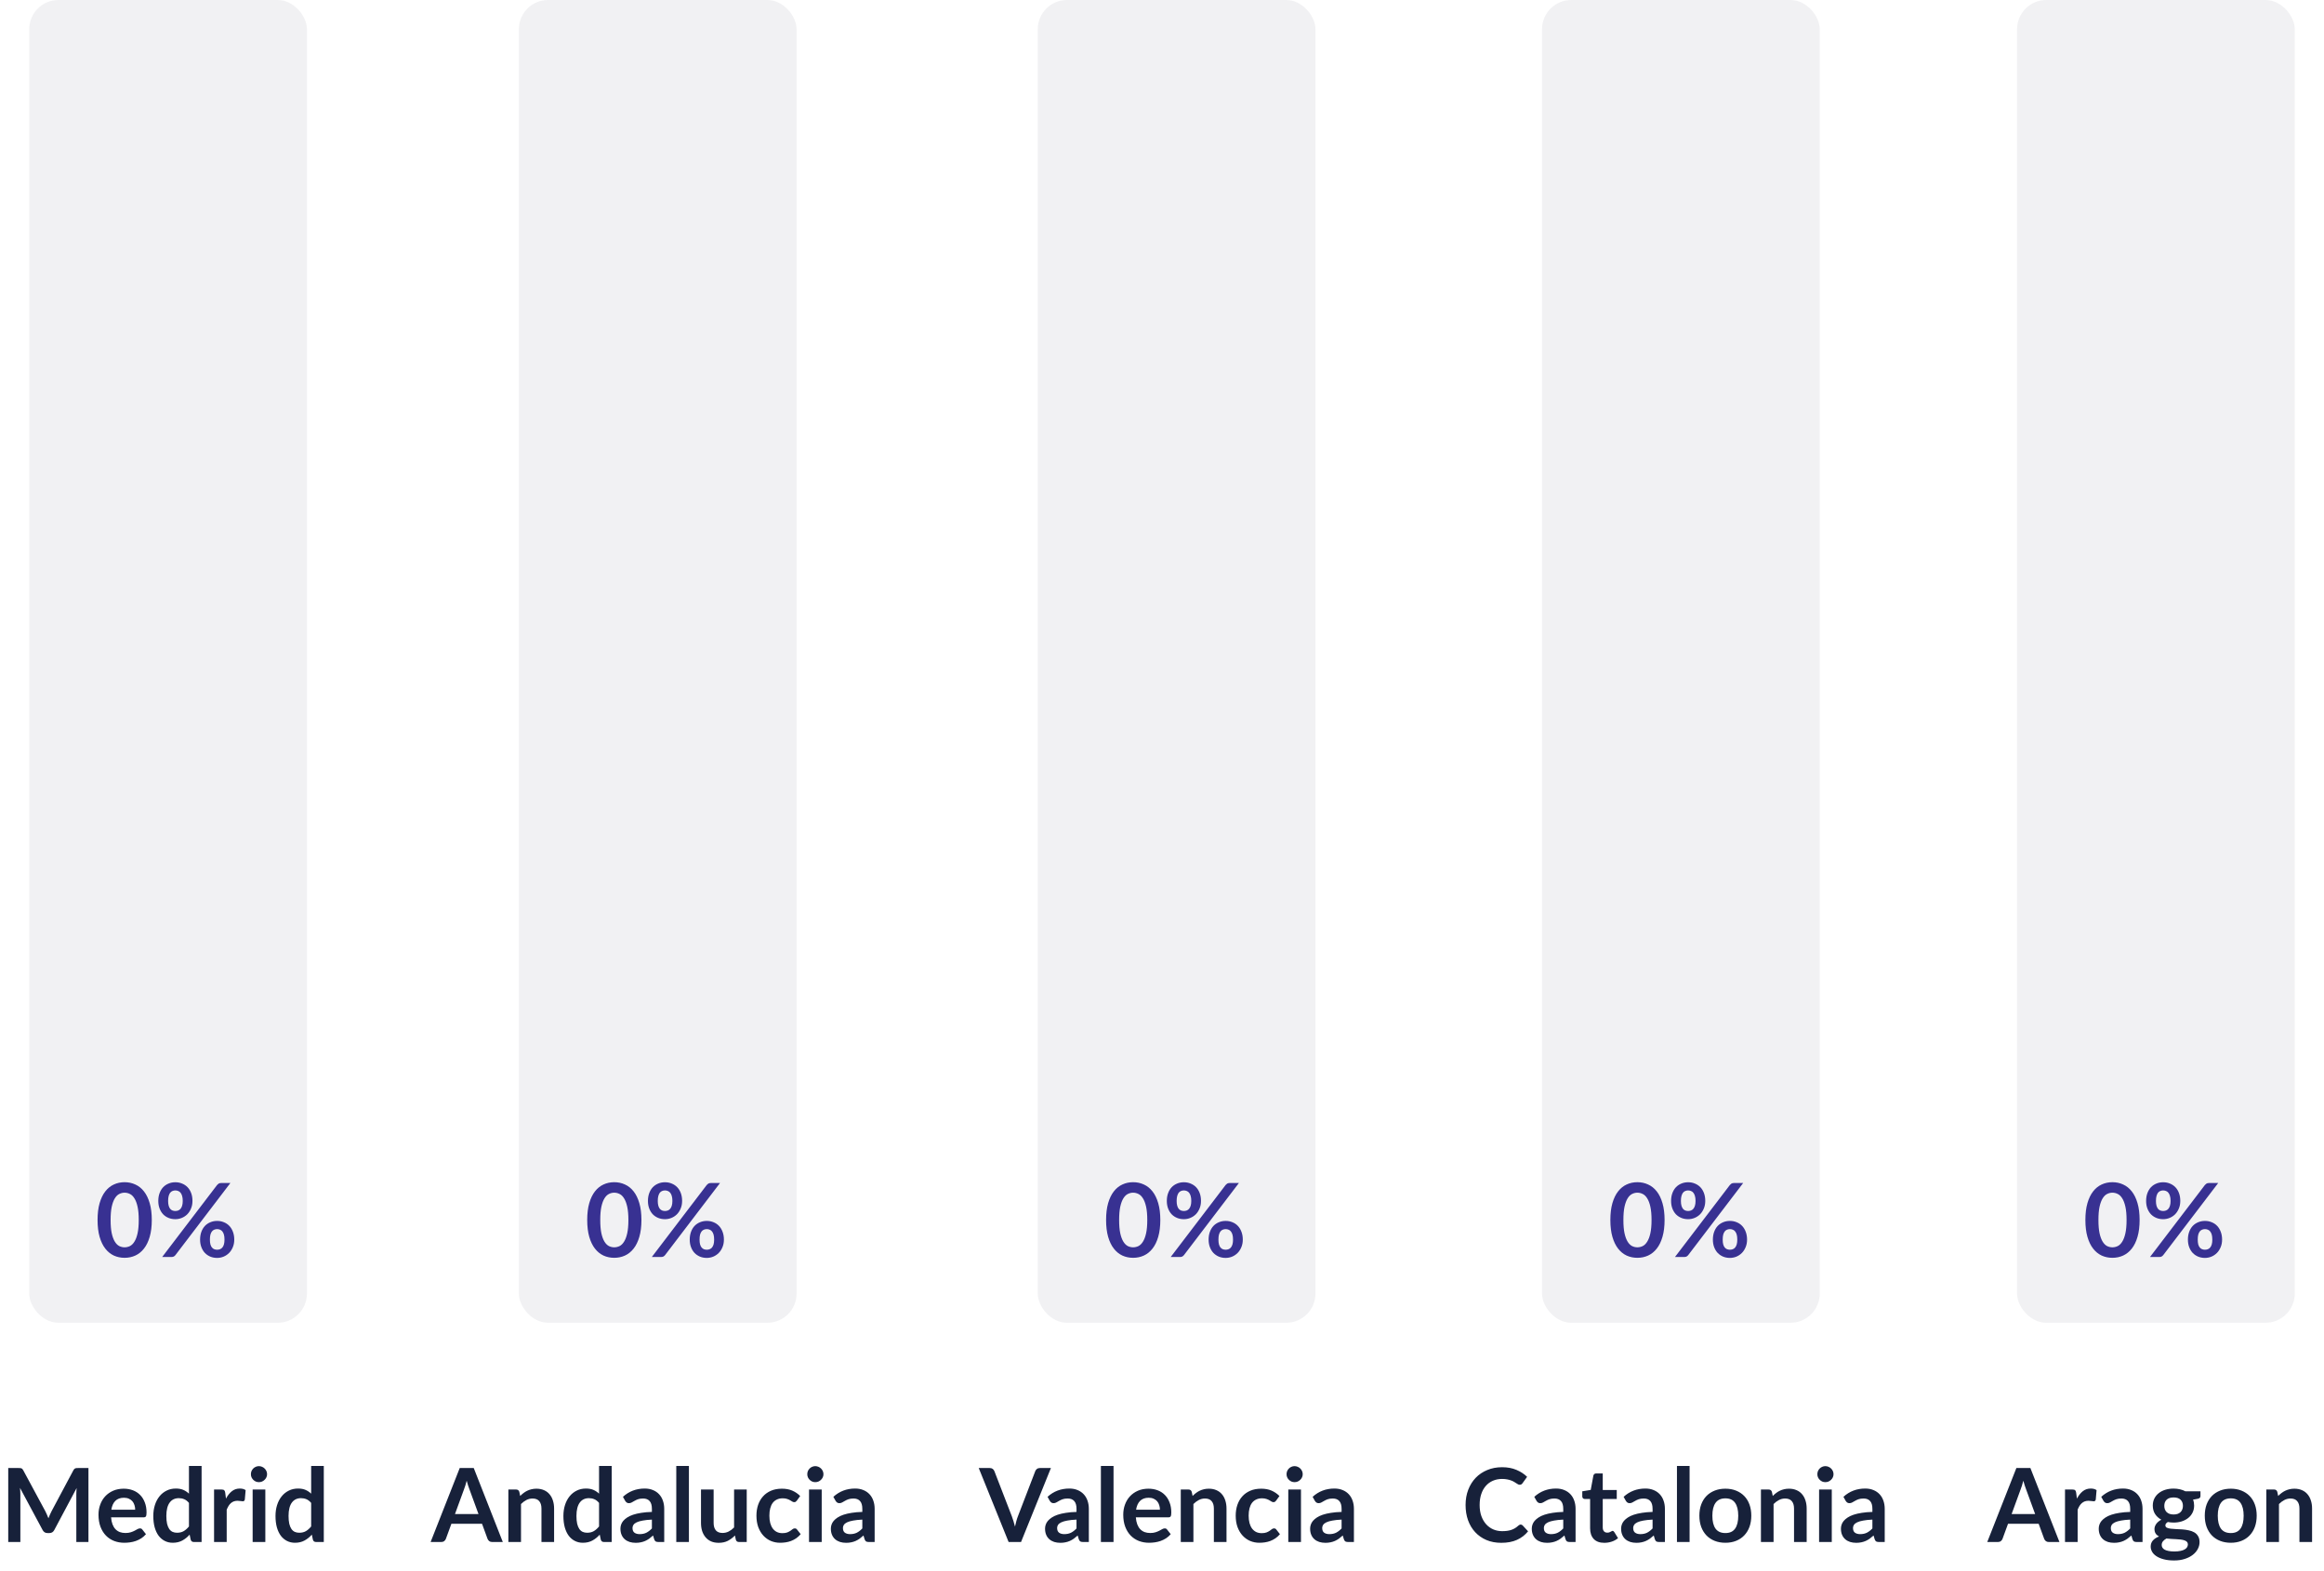 <svg width="318" height="215" viewBox="0 0 318 215" fill="none" xmlns="http://www.w3.org/2000/svg">
<rect x="4" width="38" height="181" rx="4" fill="#17213A" fill-opacity="0.06"/>
<path d="M20.77 166.939C20.77 167.821 20.674 168.589 20.483 169.242C20.296 169.891 20.035 170.427 19.699 170.852C19.368 171.277 18.973 171.594 18.516 171.804C18.063 172.009 17.573 172.112 17.046 172.112C16.519 172.112 16.029 172.009 15.576 171.804C15.128 171.594 14.738 171.277 14.407 170.852C14.076 170.427 13.817 169.891 13.63 169.242C13.443 168.589 13.35 167.821 13.35 166.939C13.35 166.052 13.443 165.285 13.63 164.636C13.817 163.987 14.076 163.451 14.407 163.026C14.738 162.601 15.128 162.286 15.576 162.081C16.029 161.871 16.519 161.766 17.046 161.766C17.573 161.766 18.063 161.871 18.516 162.081C18.973 162.286 19.368 162.601 19.699 163.026C20.035 163.451 20.296 163.987 20.483 164.636C20.674 165.285 20.77 166.052 20.77 166.939ZM18.985 166.939C18.985 166.206 18.931 165.6 18.824 165.119C18.717 164.638 18.572 164.256 18.39 163.971C18.213 163.686 18.007 163.488 17.774 163.376C17.541 163.259 17.298 163.201 17.046 163.201C16.799 163.201 16.558 163.259 16.325 163.376C16.096 163.488 15.893 163.686 15.716 163.971C15.539 164.256 15.396 164.638 15.289 165.119C15.186 165.6 15.135 166.206 15.135 166.939C15.135 167.672 15.186 168.278 15.289 168.759C15.396 169.24 15.539 169.622 15.716 169.907C15.893 170.192 16.096 170.392 16.325 170.509C16.558 170.621 16.799 170.677 17.046 170.677C17.298 170.677 17.541 170.621 17.774 170.509C18.007 170.392 18.213 170.192 18.39 169.907C18.572 169.622 18.717 169.24 18.824 168.759C18.931 168.278 18.985 167.672 18.985 166.939ZM26.336 164.328C26.336 164.711 26.271 165.056 26.14 165.364C26.014 165.672 25.844 165.936 25.629 166.155C25.414 166.37 25.165 166.535 24.88 166.652C24.595 166.769 24.299 166.827 23.991 166.827C23.655 166.827 23.345 166.769 23.06 166.652C22.775 166.535 22.528 166.37 22.318 166.155C22.113 165.936 21.952 165.672 21.835 165.364C21.718 165.056 21.66 164.711 21.66 164.328C21.66 163.936 21.718 163.581 21.835 163.264C21.952 162.947 22.113 162.678 22.318 162.459C22.528 162.24 22.775 162.072 23.06 161.955C23.345 161.834 23.655 161.773 23.991 161.773C24.327 161.773 24.637 161.834 24.922 161.955C25.211 162.072 25.461 162.24 25.671 162.459C25.881 162.678 26.044 162.947 26.161 163.264C26.278 163.581 26.336 163.936 26.336 164.328ZM25.006 164.328C25.006 164.057 24.978 163.831 24.922 163.649C24.871 163.467 24.798 163.32 24.705 163.208C24.616 163.096 24.509 163.017 24.383 162.97C24.262 162.919 24.131 162.893 23.991 162.893C23.851 162.893 23.72 162.919 23.599 162.97C23.478 163.017 23.373 163.096 23.284 163.208C23.2 163.32 23.132 163.467 23.081 163.649C23.03 163.831 23.004 164.057 23.004 164.328C23.004 164.589 23.03 164.809 23.081 164.986C23.132 165.159 23.2 165.299 23.284 165.406C23.373 165.513 23.478 165.59 23.599 165.637C23.72 165.684 23.851 165.707 23.991 165.707C24.131 165.707 24.262 165.684 24.383 165.637C24.509 165.59 24.616 165.513 24.705 165.406C24.798 165.299 24.871 165.159 24.922 164.986C24.978 164.809 25.006 164.589 25.006 164.328ZM29.703 162.151C29.764 162.081 29.834 162.018 29.913 161.962C29.997 161.906 30.114 161.878 30.263 161.878H31.523L24.005 171.741C23.944 171.816 23.872 171.879 23.788 171.93C23.704 171.977 23.601 172 23.48 172H22.192L29.703 162.151ZM32.055 169.62C32.055 170.003 31.99 170.348 31.859 170.656C31.733 170.964 31.563 171.228 31.348 171.447C31.133 171.662 30.884 171.83 30.599 171.951C30.314 172.068 30.018 172.126 29.71 172.126C29.374 172.126 29.064 172.068 28.779 171.951C28.494 171.83 28.247 171.662 28.037 171.447C27.832 171.228 27.671 170.964 27.554 170.656C27.437 170.348 27.379 170.003 27.379 169.62C27.379 169.228 27.437 168.873 27.554 168.556C27.671 168.239 27.832 167.97 28.037 167.751C28.247 167.532 28.494 167.364 28.779 167.247C29.064 167.126 29.374 167.065 29.71 167.065C30.046 167.065 30.356 167.126 30.641 167.247C30.93 167.364 31.178 167.532 31.383 167.751C31.593 167.97 31.756 168.239 31.873 168.556C31.994 168.873 32.055 169.228 32.055 169.62ZM30.718 169.62C30.718 169.349 30.692 169.123 30.641 168.941C30.59 168.759 30.517 168.612 30.424 168.5C30.335 168.388 30.228 168.309 30.102 168.262C29.981 168.211 29.85 168.185 29.71 168.185C29.57 168.185 29.439 168.211 29.318 168.262C29.197 168.309 29.092 168.388 29.003 168.5C28.914 168.612 28.844 168.759 28.793 168.941C28.746 169.123 28.723 169.349 28.723 169.62C28.723 169.881 28.746 170.101 28.793 170.278C28.844 170.455 28.914 170.598 29.003 170.705C29.092 170.812 29.197 170.889 29.318 170.936C29.439 170.983 29.57 171.006 29.71 171.006C29.85 171.006 29.981 170.983 30.102 170.936C30.228 170.889 30.335 170.812 30.424 170.705C30.517 170.598 30.59 170.455 30.641 170.278C30.692 170.101 30.718 169.881 30.718 169.62Z" fill="#383192"/>
<rect x="71" width="38" height="181" rx="4" fill="#17213A" fill-opacity="0.06"/>
<path d="M87.77 166.939C87.77 167.821 87.674 168.589 87.483 169.242C87.296 169.891 87.035 170.427 86.699 170.852C86.368 171.277 85.973 171.594 85.516 171.804C85.063 172.009 84.573 172.112 84.046 172.112C83.519 172.112 83.029 172.009 82.576 171.804C82.128 171.594 81.738 171.277 81.407 170.852C81.076 170.427 80.817 169.891 80.63 169.242C80.443 168.589 80.35 167.821 80.35 166.939C80.35 166.052 80.443 165.285 80.63 164.636C80.817 163.987 81.076 163.451 81.407 163.026C81.738 162.601 82.128 162.286 82.576 162.081C83.029 161.871 83.519 161.766 84.046 161.766C84.573 161.766 85.063 161.871 85.516 162.081C85.973 162.286 86.368 162.601 86.699 163.026C87.035 163.451 87.296 163.987 87.483 164.636C87.674 165.285 87.77 166.052 87.77 166.939ZM85.985 166.939C85.985 166.206 85.931 165.6 85.824 165.119C85.717 164.638 85.572 164.256 85.39 163.971C85.213 163.686 85.007 163.488 84.774 163.376C84.541 163.259 84.298 163.201 84.046 163.201C83.799 163.201 83.558 163.259 83.325 163.376C83.096 163.488 82.893 163.686 82.716 163.971C82.539 164.256 82.396 164.638 82.289 165.119C82.186 165.6 82.135 166.206 82.135 166.939C82.135 167.672 82.186 168.278 82.289 168.759C82.396 169.24 82.539 169.622 82.716 169.907C82.893 170.192 83.096 170.392 83.325 170.509C83.558 170.621 83.799 170.677 84.046 170.677C84.298 170.677 84.541 170.621 84.774 170.509C85.007 170.392 85.213 170.192 85.39 169.907C85.572 169.622 85.717 169.24 85.824 168.759C85.931 168.278 85.985 167.672 85.985 166.939ZM93.336 164.328C93.336 164.711 93.271 165.056 93.14 165.364C93.014 165.672 92.844 165.936 92.629 166.155C92.414 166.37 92.165 166.535 91.88 166.652C91.595 166.769 91.299 166.827 90.991 166.827C90.655 166.827 90.345 166.769 90.06 166.652C89.775 166.535 89.528 166.37 89.318 166.155C89.113 165.936 88.952 165.672 88.835 165.364C88.718 165.056 88.66 164.711 88.66 164.328C88.66 163.936 88.718 163.581 88.835 163.264C88.952 162.947 89.113 162.678 89.318 162.459C89.528 162.24 89.775 162.072 90.06 161.955C90.345 161.834 90.655 161.773 90.991 161.773C91.327 161.773 91.637 161.834 91.922 161.955C92.211 162.072 92.461 162.24 92.671 162.459C92.881 162.678 93.044 162.947 93.161 163.264C93.278 163.581 93.336 163.936 93.336 164.328ZM92.006 164.328C92.006 164.057 91.978 163.831 91.922 163.649C91.871 163.467 91.798 163.32 91.705 163.208C91.616 163.096 91.509 163.017 91.383 162.97C91.262 162.919 91.131 162.893 90.991 162.893C90.851 162.893 90.72 162.919 90.599 162.97C90.478 163.017 90.373 163.096 90.284 163.208C90.2 163.32 90.132 163.467 90.081 163.649C90.03 163.831 90.004 164.057 90.004 164.328C90.004 164.589 90.03 164.809 90.081 164.986C90.132 165.159 90.2 165.299 90.284 165.406C90.373 165.513 90.478 165.59 90.599 165.637C90.72 165.684 90.851 165.707 90.991 165.707C91.131 165.707 91.262 165.684 91.383 165.637C91.509 165.59 91.616 165.513 91.705 165.406C91.798 165.299 91.871 165.159 91.922 164.986C91.978 164.809 92.006 164.589 92.006 164.328ZM96.703 162.151C96.764 162.081 96.834 162.018 96.913 161.962C96.997 161.906 97.114 161.878 97.263 161.878H98.523L91.005 171.741C90.944 171.816 90.872 171.879 90.788 171.93C90.704 171.977 90.601 172 90.48 172H89.192L96.703 162.151ZM99.055 169.62C99.055 170.003 98.99 170.348 98.859 170.656C98.733 170.964 98.563 171.228 98.348 171.447C98.133 171.662 97.884 171.83 97.599 171.951C97.314 172.068 97.018 172.126 96.71 172.126C96.374 172.126 96.064 172.068 95.779 171.951C95.494 171.83 95.247 171.662 95.037 171.447C94.832 171.228 94.671 170.964 94.554 170.656C94.437 170.348 94.379 170.003 94.379 169.62C94.379 169.228 94.437 168.873 94.554 168.556C94.671 168.239 94.832 167.97 95.037 167.751C95.247 167.532 95.494 167.364 95.779 167.247C96.064 167.126 96.374 167.065 96.71 167.065C97.046 167.065 97.356 167.126 97.641 167.247C97.93 167.364 98.178 167.532 98.383 167.751C98.593 167.97 98.756 168.239 98.873 168.556C98.994 168.873 99.055 169.228 99.055 169.62ZM97.718 169.62C97.718 169.349 97.692 169.123 97.641 168.941C97.59 168.759 97.517 168.612 97.424 168.5C97.335 168.388 97.228 168.309 97.102 168.262C96.981 168.211 96.85 168.185 96.71 168.185C96.57 168.185 96.439 168.211 96.318 168.262C96.197 168.309 96.092 168.388 96.003 168.5C95.914 168.612 95.844 168.759 95.793 168.941C95.746 169.123 95.723 169.349 95.723 169.62C95.723 169.881 95.746 170.101 95.793 170.278C95.844 170.455 95.914 170.598 96.003 170.705C96.092 170.812 96.197 170.889 96.318 170.936C96.439 170.983 96.57 171.006 96.71 171.006C96.85 171.006 96.981 170.983 97.102 170.936C97.228 170.889 97.335 170.812 97.424 170.705C97.517 170.598 97.59 170.455 97.641 170.278C97.692 170.101 97.718 169.881 97.718 169.62Z" fill="#383192"/>
<rect x="142" width="38" height="181" rx="4" fill="#17213A" fill-opacity="0.06"/>
<path d="M158.77 166.939C158.77 167.821 158.674 168.589 158.483 169.242C158.296 169.891 158.035 170.427 157.699 170.852C157.368 171.277 156.973 171.594 156.516 171.804C156.063 172.009 155.573 172.112 155.046 172.112C154.519 172.112 154.029 172.009 153.576 171.804C153.128 171.594 152.738 171.277 152.407 170.852C152.076 170.427 151.817 169.891 151.63 169.242C151.443 168.589 151.35 167.821 151.35 166.939C151.35 166.052 151.443 165.285 151.63 164.636C151.817 163.987 152.076 163.451 152.407 163.026C152.738 162.601 153.128 162.286 153.576 162.081C154.029 161.871 154.519 161.766 155.046 161.766C155.573 161.766 156.063 161.871 156.516 162.081C156.973 162.286 157.368 162.601 157.699 163.026C158.035 163.451 158.296 163.987 158.483 164.636C158.674 165.285 158.77 166.052 158.77 166.939ZM156.985 166.939C156.985 166.206 156.931 165.6 156.824 165.119C156.717 164.638 156.572 164.256 156.39 163.971C156.213 163.686 156.007 163.488 155.774 163.376C155.541 163.259 155.298 163.201 155.046 163.201C154.799 163.201 154.558 163.259 154.325 163.376C154.096 163.488 153.893 163.686 153.716 163.971C153.539 164.256 153.396 164.638 153.289 165.119C153.186 165.6 153.135 166.206 153.135 166.939C153.135 167.672 153.186 168.278 153.289 168.759C153.396 169.24 153.539 169.622 153.716 169.907C153.893 170.192 154.096 170.392 154.325 170.509C154.558 170.621 154.799 170.677 155.046 170.677C155.298 170.677 155.541 170.621 155.774 170.509C156.007 170.392 156.213 170.192 156.39 169.907C156.572 169.622 156.717 169.24 156.824 168.759C156.931 168.278 156.985 167.672 156.985 166.939ZM164.336 164.328C164.336 164.711 164.271 165.056 164.14 165.364C164.014 165.672 163.844 165.936 163.629 166.155C163.414 166.37 163.165 166.535 162.88 166.652C162.595 166.769 162.299 166.827 161.991 166.827C161.655 166.827 161.345 166.769 161.06 166.652C160.775 166.535 160.528 166.37 160.318 166.155C160.113 165.936 159.952 165.672 159.835 165.364C159.718 165.056 159.66 164.711 159.66 164.328C159.66 163.936 159.718 163.581 159.835 163.264C159.952 162.947 160.113 162.678 160.318 162.459C160.528 162.24 160.775 162.072 161.06 161.955C161.345 161.834 161.655 161.773 161.991 161.773C162.327 161.773 162.637 161.834 162.922 161.955C163.211 162.072 163.461 162.24 163.671 162.459C163.881 162.678 164.044 162.947 164.161 163.264C164.278 163.581 164.336 163.936 164.336 164.328ZM163.006 164.328C163.006 164.057 162.978 163.831 162.922 163.649C162.871 163.467 162.798 163.32 162.705 163.208C162.616 163.096 162.509 163.017 162.383 162.97C162.262 162.919 162.131 162.893 161.991 162.893C161.851 162.893 161.72 162.919 161.599 162.97C161.478 163.017 161.373 163.096 161.284 163.208C161.2 163.32 161.132 163.467 161.081 163.649C161.03 163.831 161.004 164.057 161.004 164.328C161.004 164.589 161.03 164.809 161.081 164.986C161.132 165.159 161.2 165.299 161.284 165.406C161.373 165.513 161.478 165.59 161.599 165.637C161.72 165.684 161.851 165.707 161.991 165.707C162.131 165.707 162.262 165.684 162.383 165.637C162.509 165.59 162.616 165.513 162.705 165.406C162.798 165.299 162.871 165.159 162.922 164.986C162.978 164.809 163.006 164.589 163.006 164.328ZM167.703 162.151C167.764 162.081 167.834 162.018 167.913 161.962C167.997 161.906 168.114 161.878 168.263 161.878H169.523L162.005 171.741C161.944 171.816 161.872 171.879 161.788 171.93C161.704 171.977 161.601 172 161.48 172H160.192L167.703 162.151ZM170.055 169.62C170.055 170.003 169.99 170.348 169.859 170.656C169.733 170.964 169.563 171.228 169.348 171.447C169.133 171.662 168.884 171.83 168.599 171.951C168.314 172.068 168.018 172.126 167.71 172.126C167.374 172.126 167.064 172.068 166.779 171.951C166.494 171.83 166.247 171.662 166.037 171.447C165.832 171.228 165.671 170.964 165.554 170.656C165.437 170.348 165.379 170.003 165.379 169.62C165.379 169.228 165.437 168.873 165.554 168.556C165.671 168.239 165.832 167.97 166.037 167.751C166.247 167.532 166.494 167.364 166.779 167.247C167.064 167.126 167.374 167.065 167.71 167.065C168.046 167.065 168.356 167.126 168.641 167.247C168.93 167.364 169.178 167.532 169.383 167.751C169.593 167.97 169.756 168.239 169.873 168.556C169.994 168.873 170.055 169.228 170.055 169.62ZM168.718 169.62C168.718 169.349 168.692 169.123 168.641 168.941C168.59 168.759 168.517 168.612 168.424 168.5C168.335 168.388 168.228 168.309 168.102 168.262C167.981 168.211 167.85 168.185 167.71 168.185C167.57 168.185 167.439 168.211 167.318 168.262C167.197 168.309 167.092 168.388 167.003 168.5C166.914 168.612 166.844 168.759 166.793 168.941C166.746 169.123 166.723 169.349 166.723 169.62C166.723 169.881 166.746 170.101 166.793 170.278C166.844 170.455 166.914 170.598 167.003 170.705C167.092 170.812 167.197 170.889 167.318 170.936C167.439 170.983 167.57 171.006 167.71 171.006C167.85 171.006 167.981 170.983 168.102 170.936C168.228 170.889 168.335 170.812 168.424 170.705C168.517 170.598 168.59 170.455 168.641 170.278C168.692 170.101 168.718 169.881 168.718 169.62Z" fill="#383192"/>
<rect x="211" width="38" height="181" rx="4" fill="#17213A" fill-opacity="0.06"/>
<path d="M227.77 166.939C227.77 167.821 227.674 168.589 227.483 169.242C227.296 169.891 227.035 170.427 226.699 170.852C226.368 171.277 225.973 171.594 225.516 171.804C225.063 172.009 224.573 172.112 224.046 172.112C223.519 172.112 223.029 172.009 222.576 171.804C222.128 171.594 221.738 171.277 221.407 170.852C221.076 170.427 220.817 169.891 220.63 169.242C220.443 168.589 220.35 167.821 220.35 166.939C220.35 166.052 220.443 165.285 220.63 164.636C220.817 163.987 221.076 163.451 221.407 163.026C221.738 162.601 222.128 162.286 222.576 162.081C223.029 161.871 223.519 161.766 224.046 161.766C224.573 161.766 225.063 161.871 225.516 162.081C225.973 162.286 226.368 162.601 226.699 163.026C227.035 163.451 227.296 163.987 227.483 164.636C227.674 165.285 227.77 166.052 227.77 166.939ZM225.985 166.939C225.985 166.206 225.931 165.6 225.824 165.119C225.717 164.638 225.572 164.256 225.39 163.971C225.213 163.686 225.007 163.488 224.774 163.376C224.541 163.259 224.298 163.201 224.046 163.201C223.799 163.201 223.558 163.259 223.325 163.376C223.096 163.488 222.893 163.686 222.716 163.971C222.539 164.256 222.396 164.638 222.289 165.119C222.186 165.6 222.135 166.206 222.135 166.939C222.135 167.672 222.186 168.278 222.289 168.759C222.396 169.24 222.539 169.622 222.716 169.907C222.893 170.192 223.096 170.392 223.325 170.509C223.558 170.621 223.799 170.677 224.046 170.677C224.298 170.677 224.541 170.621 224.774 170.509C225.007 170.392 225.213 170.192 225.39 169.907C225.572 169.622 225.717 169.24 225.824 168.759C225.931 168.278 225.985 167.672 225.985 166.939ZM233.336 164.328C233.336 164.711 233.271 165.056 233.14 165.364C233.014 165.672 232.844 165.936 232.629 166.155C232.414 166.37 232.165 166.535 231.88 166.652C231.595 166.769 231.299 166.827 230.991 166.827C230.655 166.827 230.345 166.769 230.06 166.652C229.775 166.535 229.528 166.37 229.318 166.155C229.113 165.936 228.952 165.672 228.835 165.364C228.718 165.056 228.66 164.711 228.66 164.328C228.66 163.936 228.718 163.581 228.835 163.264C228.952 162.947 229.113 162.678 229.318 162.459C229.528 162.24 229.775 162.072 230.06 161.955C230.345 161.834 230.655 161.773 230.991 161.773C231.327 161.773 231.637 161.834 231.922 161.955C232.211 162.072 232.461 162.24 232.671 162.459C232.881 162.678 233.044 162.947 233.161 163.264C233.278 163.581 233.336 163.936 233.336 164.328ZM232.006 164.328C232.006 164.057 231.978 163.831 231.922 163.649C231.871 163.467 231.798 163.32 231.705 163.208C231.616 163.096 231.509 163.017 231.383 162.97C231.262 162.919 231.131 162.893 230.991 162.893C230.851 162.893 230.72 162.919 230.599 162.97C230.478 163.017 230.373 163.096 230.284 163.208C230.2 163.32 230.132 163.467 230.081 163.649C230.03 163.831 230.004 164.057 230.004 164.328C230.004 164.589 230.03 164.809 230.081 164.986C230.132 165.159 230.2 165.299 230.284 165.406C230.373 165.513 230.478 165.59 230.599 165.637C230.72 165.684 230.851 165.707 230.991 165.707C231.131 165.707 231.262 165.684 231.383 165.637C231.509 165.59 231.616 165.513 231.705 165.406C231.798 165.299 231.871 165.159 231.922 164.986C231.978 164.809 232.006 164.589 232.006 164.328ZM236.703 162.151C236.764 162.081 236.834 162.018 236.913 161.962C236.997 161.906 237.114 161.878 237.263 161.878H238.523L231.005 171.741C230.944 171.816 230.872 171.879 230.788 171.93C230.704 171.977 230.601 172 230.48 172H229.192L236.703 162.151ZM239.055 169.62C239.055 170.003 238.99 170.348 238.859 170.656C238.733 170.964 238.563 171.228 238.348 171.447C238.133 171.662 237.884 171.83 237.599 171.951C237.314 172.068 237.018 172.126 236.71 172.126C236.374 172.126 236.064 172.068 235.779 171.951C235.494 171.83 235.247 171.662 235.037 171.447C234.832 171.228 234.671 170.964 234.554 170.656C234.437 170.348 234.379 170.003 234.379 169.62C234.379 169.228 234.437 168.873 234.554 168.556C234.671 168.239 234.832 167.97 235.037 167.751C235.247 167.532 235.494 167.364 235.779 167.247C236.064 167.126 236.374 167.065 236.71 167.065C237.046 167.065 237.356 167.126 237.641 167.247C237.93 167.364 238.178 167.532 238.383 167.751C238.593 167.97 238.756 168.239 238.873 168.556C238.994 168.873 239.055 169.228 239.055 169.62ZM237.718 169.62C237.718 169.349 237.692 169.123 237.641 168.941C237.59 168.759 237.517 168.612 237.424 168.5C237.335 168.388 237.228 168.309 237.102 168.262C236.981 168.211 236.85 168.185 236.71 168.185C236.57 168.185 236.439 168.211 236.318 168.262C236.197 168.309 236.092 168.388 236.003 168.5C235.914 168.612 235.844 168.759 235.793 168.941C235.746 169.123 235.723 169.349 235.723 169.62C235.723 169.881 235.746 170.101 235.793 170.278C235.844 170.455 235.914 170.598 236.003 170.705C236.092 170.812 236.197 170.889 236.318 170.936C236.439 170.983 236.57 171.006 236.71 171.006C236.85 171.006 236.981 170.983 237.102 170.936C237.228 170.889 237.335 170.812 237.424 170.705C237.517 170.598 237.59 170.455 237.641 170.278C237.692 170.101 237.718 169.881 237.718 169.62Z" fill="#383192"/>
<rect x="276" width="38" height="181" rx="4" fill="#17213A" fill-opacity="0.06"/>
<path d="M292.77 166.939C292.77 167.821 292.674 168.589 292.483 169.242C292.296 169.891 292.035 170.427 291.699 170.852C291.368 171.277 290.973 171.594 290.516 171.804C290.063 172.009 289.573 172.112 289.046 172.112C288.519 172.112 288.029 172.009 287.576 171.804C287.128 171.594 286.738 171.277 286.407 170.852C286.076 170.427 285.817 169.891 285.63 169.242C285.443 168.589 285.35 167.821 285.35 166.939C285.35 166.052 285.443 165.285 285.63 164.636C285.817 163.987 286.076 163.451 286.407 163.026C286.738 162.601 287.128 162.286 287.576 162.081C288.029 161.871 288.519 161.766 289.046 161.766C289.573 161.766 290.063 161.871 290.516 162.081C290.973 162.286 291.368 162.601 291.699 163.026C292.035 163.451 292.296 163.987 292.483 164.636C292.674 165.285 292.77 166.052 292.77 166.939ZM290.985 166.939C290.985 166.206 290.931 165.6 290.824 165.119C290.717 164.638 290.572 164.256 290.39 163.971C290.213 163.686 290.007 163.488 289.774 163.376C289.541 163.259 289.298 163.201 289.046 163.201C288.799 163.201 288.558 163.259 288.325 163.376C288.096 163.488 287.893 163.686 287.716 163.971C287.539 164.256 287.396 164.638 287.289 165.119C287.186 165.6 287.135 166.206 287.135 166.939C287.135 167.672 287.186 168.278 287.289 168.759C287.396 169.24 287.539 169.622 287.716 169.907C287.893 170.192 288.096 170.392 288.325 170.509C288.558 170.621 288.799 170.677 289.046 170.677C289.298 170.677 289.541 170.621 289.774 170.509C290.007 170.392 290.213 170.192 290.39 169.907C290.572 169.622 290.717 169.24 290.824 168.759C290.931 168.278 290.985 167.672 290.985 166.939ZM298.336 164.328C298.336 164.711 298.271 165.056 298.14 165.364C298.014 165.672 297.844 165.936 297.629 166.155C297.414 166.37 297.165 166.535 296.88 166.652C296.595 166.769 296.299 166.827 295.991 166.827C295.655 166.827 295.345 166.769 295.06 166.652C294.775 166.535 294.528 166.37 294.318 166.155C294.113 165.936 293.952 165.672 293.835 165.364C293.718 165.056 293.66 164.711 293.66 164.328C293.66 163.936 293.718 163.581 293.835 163.264C293.952 162.947 294.113 162.678 294.318 162.459C294.528 162.24 294.775 162.072 295.06 161.955C295.345 161.834 295.655 161.773 295.991 161.773C296.327 161.773 296.637 161.834 296.922 161.955C297.211 162.072 297.461 162.24 297.671 162.459C297.881 162.678 298.044 162.947 298.161 163.264C298.278 163.581 298.336 163.936 298.336 164.328ZM297.006 164.328C297.006 164.057 296.978 163.831 296.922 163.649C296.871 163.467 296.798 163.32 296.705 163.208C296.616 163.096 296.509 163.017 296.383 162.97C296.262 162.919 296.131 162.893 295.991 162.893C295.851 162.893 295.72 162.919 295.599 162.97C295.478 163.017 295.373 163.096 295.284 163.208C295.2 163.32 295.132 163.467 295.081 163.649C295.03 163.831 295.004 164.057 295.004 164.328C295.004 164.589 295.03 164.809 295.081 164.986C295.132 165.159 295.2 165.299 295.284 165.406C295.373 165.513 295.478 165.59 295.599 165.637C295.72 165.684 295.851 165.707 295.991 165.707C296.131 165.707 296.262 165.684 296.383 165.637C296.509 165.59 296.616 165.513 296.705 165.406C296.798 165.299 296.871 165.159 296.922 164.986C296.978 164.809 297.006 164.589 297.006 164.328ZM301.703 162.151C301.764 162.081 301.834 162.018 301.913 161.962C301.997 161.906 302.114 161.878 302.263 161.878H303.523L296.005 171.741C295.944 171.816 295.872 171.879 295.788 171.93C295.704 171.977 295.601 172 295.48 172H294.192L301.703 162.151ZM304.055 169.62C304.055 170.003 303.99 170.348 303.859 170.656C303.733 170.964 303.563 171.228 303.348 171.447C303.133 171.662 302.884 171.83 302.599 171.951C302.314 172.068 302.018 172.126 301.71 172.126C301.374 172.126 301.064 172.068 300.779 171.951C300.494 171.83 300.247 171.662 300.037 171.447C299.832 171.228 299.671 170.964 299.554 170.656C299.437 170.348 299.379 170.003 299.379 169.62C299.379 169.228 299.437 168.873 299.554 168.556C299.671 168.239 299.832 167.97 300.037 167.751C300.247 167.532 300.494 167.364 300.779 167.247C301.064 167.126 301.374 167.065 301.71 167.065C302.046 167.065 302.356 167.126 302.641 167.247C302.93 167.364 303.178 167.532 303.383 167.751C303.593 167.97 303.756 168.239 303.873 168.556C303.994 168.873 304.055 169.228 304.055 169.62ZM302.718 169.62C302.718 169.349 302.692 169.123 302.641 168.941C302.59 168.759 302.517 168.612 302.424 168.5C302.335 168.388 302.228 168.309 302.102 168.262C301.981 168.211 301.85 168.185 301.71 168.185C301.57 168.185 301.439 168.211 301.318 168.262C301.197 168.309 301.092 168.388 301.003 168.5C300.914 168.612 300.844 168.759 300.793 168.941C300.746 169.123 300.723 169.349 300.723 169.62C300.723 169.881 300.746 170.101 300.793 170.278C300.844 170.455 300.914 170.598 301.003 170.705C301.092 170.812 301.197 170.889 301.318 170.936C301.439 170.983 301.57 171.006 301.71 171.006C301.85 171.006 301.981 170.983 302.102 170.936C302.228 170.889 302.335 170.812 302.424 170.705C302.517 170.598 302.59 170.455 302.641 170.278C302.692 170.101 302.718 169.881 302.718 169.62Z" fill="#383192"/>
<path d="M12.103 200.878V211H10.444V204.462C10.444 204.201 10.458 203.918 10.486 203.615L7.427 209.362C7.282 209.637 7.061 209.775 6.762 209.775H6.496C6.197 209.775 5.976 209.637 5.831 209.362L2.737 203.594C2.751 203.748 2.763 203.9 2.772 204.049C2.781 204.198 2.786 204.336 2.786 204.462V211H1.127V200.878H2.548C2.632 200.878 2.704 200.88 2.765 200.885C2.826 200.89 2.879 200.901 2.926 200.92C2.977 200.939 3.022 200.969 3.059 201.011C3.101 201.053 3.141 201.109 3.178 201.179L6.209 206.8C6.288 206.949 6.361 207.103 6.426 207.262C6.496 207.421 6.564 207.584 6.629 207.752C6.694 207.579 6.762 207.414 6.832 207.255C6.902 207.092 6.977 206.935 7.056 206.786L10.045 201.179C10.082 201.109 10.122 201.053 10.164 201.011C10.206 200.969 10.25 200.939 10.297 200.92C10.348 200.901 10.404 200.89 10.465 200.885C10.526 200.88 10.598 200.878 10.682 200.878H12.103ZM18.497 206.583C18.497 206.359 18.464 206.149 18.399 205.953C18.338 205.752 18.245 205.577 18.119 205.428C17.993 205.279 17.832 205.162 17.636 205.078C17.444 204.989 17.22 204.945 16.964 204.945C16.464 204.945 16.07 205.087 15.781 205.372C15.496 205.657 15.314 206.06 15.235 206.583H18.497ZM15.2 207.626C15.228 207.995 15.293 208.314 15.396 208.585C15.498 208.851 15.634 209.073 15.802 209.25C15.97 209.423 16.168 209.553 16.397 209.642C16.63 209.726 16.887 209.768 17.167 209.768C17.447 209.768 17.687 209.735 17.888 209.67C18.093 209.605 18.27 209.532 18.42 209.453C18.574 209.374 18.707 209.301 18.819 209.236C18.935 209.171 19.047 209.138 19.155 209.138C19.299 209.138 19.407 209.192 19.477 209.299L19.974 209.929C19.782 210.153 19.568 210.342 19.33 210.496C19.092 210.645 18.842 210.767 18.581 210.86C18.324 210.949 18.06 211.012 17.79 211.049C17.524 211.086 17.265 211.105 17.013 211.105C16.513 211.105 16.049 211.023 15.62 210.86C15.19 210.692 14.817 210.447 14.5 210.125C14.182 209.798 13.933 209.397 13.751 208.921C13.569 208.44 13.478 207.885 13.478 207.255C13.478 206.765 13.557 206.305 13.716 205.876C13.874 205.442 14.101 205.066 14.395 204.749C14.693 204.427 15.055 204.173 15.48 203.986C15.909 203.799 16.392 203.706 16.929 203.706C17.381 203.706 17.799 203.778 18.182 203.923C18.564 204.068 18.893 204.28 19.169 204.56C19.444 204.835 19.659 205.176 19.813 205.582C19.971 205.983 20.051 206.443 20.051 206.961C20.051 207.222 20.023 207.4 19.967 207.493C19.911 207.582 19.803 207.626 19.645 207.626H15.2ZM25.856 205.652C25.66 205.414 25.445 205.246 25.212 205.148C24.983 205.05 24.736 205.001 24.47 205.001C24.209 205.001 23.973 205.05 23.763 205.148C23.553 205.246 23.373 205.395 23.224 205.596C23.075 205.792 22.96 206.044 22.881 206.352C22.802 206.655 22.762 207.015 22.762 207.43C22.762 207.85 22.795 208.207 22.86 208.501C22.93 208.79 23.028 209.028 23.154 209.215C23.28 209.397 23.434 209.53 23.616 209.614C23.798 209.693 24.001 209.733 24.225 209.733C24.584 209.733 24.89 209.658 25.142 209.509C25.394 209.36 25.632 209.147 25.856 208.872V205.652ZM27.585 200.598V211H26.528C26.299 211 26.155 210.895 26.094 210.685L25.947 209.992C25.658 210.323 25.324 210.592 24.946 210.797C24.573 211.002 24.137 211.105 23.637 211.105C23.245 211.105 22.886 211.023 22.559 210.86C22.233 210.697 21.95 210.461 21.712 210.153C21.479 209.84 21.297 209.455 21.166 208.998C21.04 208.541 20.977 208.018 20.977 207.43C20.977 206.898 21.049 206.403 21.194 205.946C21.339 205.489 21.547 205.092 21.817 204.756C22.088 204.42 22.412 204.159 22.79 203.972C23.168 203.781 23.593 203.685 24.064 203.685C24.465 203.685 24.808 203.748 25.093 203.874C25.378 204 25.632 204.17 25.856 204.385V200.598H27.585ZM30.922 205.064C31.146 204.635 31.413 204.299 31.721 204.056C32.029 203.809 32.392 203.685 32.812 203.685C33.144 203.685 33.41 203.757 33.611 203.902L33.498 205.197C33.475 205.281 33.44 205.342 33.394 205.379C33.352 205.412 33.293 205.428 33.218 205.428C33.148 205.428 33.044 205.416 32.904 205.393C32.768 205.37 32.635 205.358 32.505 205.358C32.313 205.358 32.143 205.386 31.994 205.442C31.844 205.498 31.709 205.58 31.587 205.687C31.471 205.79 31.366 205.916 31.273 206.065C31.184 206.214 31.1 206.385 31.02 206.576V211H29.291V203.818H30.306C30.484 203.818 30.608 203.851 30.677 203.916C30.747 203.977 30.794 204.089 30.817 204.252L30.922 205.064ZM36.306 203.818V211H34.57V203.818H36.306ZM36.544 201.725C36.544 201.874 36.514 202.014 36.453 202.145C36.392 202.276 36.311 202.39 36.208 202.488C36.11 202.586 35.993 202.665 35.858 202.726C35.723 202.782 35.578 202.81 35.424 202.81C35.275 202.81 35.133 202.782 34.997 202.726C34.867 202.665 34.752 202.586 34.654 202.488C34.556 202.39 34.477 202.276 34.416 202.145C34.36 202.014 34.332 201.874 34.332 201.725C34.332 201.571 34.36 201.426 34.416 201.291C34.477 201.156 34.556 201.039 34.654 200.941C34.752 200.843 34.867 200.766 34.997 200.71C35.133 200.649 35.275 200.619 35.424 200.619C35.578 200.619 35.723 200.649 35.858 200.71C35.993 200.766 36.11 200.843 36.208 200.941C36.311 201.039 36.392 201.156 36.453 201.291C36.514 201.426 36.544 201.571 36.544 201.725ZM42.577 205.652C42.381 205.414 42.166 205.246 41.933 205.148C41.704 205.05 41.457 205.001 41.191 205.001C40.929 205.001 40.694 205.05 40.484 205.148C40.274 205.246 40.094 205.395 39.945 205.596C39.795 205.792 39.681 206.044 39.602 206.352C39.523 206.655 39.483 207.015 39.483 207.43C39.483 207.85 39.516 208.207 39.581 208.501C39.651 208.79 39.749 209.028 39.875 209.215C40.001 209.397 40.155 209.53 40.337 209.614C40.519 209.693 40.722 209.733 40.946 209.733C41.305 209.733 41.611 209.658 41.863 209.509C42.115 209.36 42.353 209.147 42.577 208.872V205.652ZM44.306 200.598V211H43.249C43.02 211 42.876 210.895 42.815 210.685L42.668 209.992C42.379 210.323 42.045 210.592 41.667 210.797C41.294 211.002 40.857 211.105 40.358 211.105C39.966 211.105 39.606 211.023 39.28 210.86C38.953 210.697 38.671 210.461 38.433 210.153C38.2 209.84 38.017 209.455 37.887 208.998C37.761 208.541 37.698 208.018 37.698 207.43C37.698 206.898 37.77 206.403 37.915 205.946C38.059 205.489 38.267 205.092 38.538 204.756C38.809 204.42 39.133 204.159 39.511 203.972C39.889 203.781 40.313 203.685 40.785 203.685C41.186 203.685 41.529 203.748 41.814 203.874C42.099 204 42.353 204.17 42.577 204.385V200.598H44.306Z" fill="#17213A"/>
<path d="M65.475 207.178L64.243 203.811C64.182 203.662 64.119 203.484 64.054 203.279C63.989 203.074 63.923 202.852 63.858 202.614C63.797 202.852 63.734 203.076 63.669 203.286C63.604 203.491 63.541 203.671 63.48 203.825L62.255 207.178H65.475ZM68.8 211H67.344C67.181 211 67.048 210.96 66.945 210.881C66.842 210.797 66.765 210.694 66.714 210.573L65.958 208.508H61.765L61.009 210.573C60.972 210.68 60.899 210.778 60.792 210.867C60.685 210.956 60.552 211 60.393 211H58.923L62.906 200.878H64.824L68.8 211ZM71.178 204.7C71.323 204.555 71.474 204.422 71.633 204.301C71.796 204.175 71.967 204.07 72.144 203.986C72.326 203.897 72.52 203.83 72.725 203.783C72.93 203.732 73.154 203.706 73.397 203.706C73.789 203.706 74.137 203.774 74.44 203.909C74.743 204.04 74.995 204.226 75.196 204.469C75.401 204.707 75.555 204.994 75.658 205.33C75.765 205.661 75.819 206.028 75.819 206.429V211H74.09V206.429C74.09 205.99 73.99 205.652 73.789 205.414C73.588 205.171 73.283 205.05 72.872 205.05C72.573 205.05 72.293 205.118 72.032 205.253C71.771 205.388 71.523 205.573 71.29 205.806V211H69.561V203.818H70.618C70.842 203.818 70.989 203.923 71.059 204.133L71.178 204.7ZM81.971 205.652C81.775 205.414 81.561 205.246 81.327 205.148C81.099 205.05 80.851 205.001 80.585 205.001C80.324 205.001 80.088 205.05 79.878 205.148C79.668 205.246 79.489 205.395 79.339 205.596C79.19 205.792 79.076 206.044 78.996 206.352C78.917 206.655 78.877 207.015 78.877 207.43C78.877 207.85 78.91 208.207 78.975 208.501C79.045 208.79 79.143 209.028 79.269 209.215C79.395 209.397 79.549 209.53 79.731 209.614C79.913 209.693 80.116 209.733 80.34 209.733C80.7 209.733 81.005 209.658 81.257 209.509C81.509 209.36 81.747 209.147 81.971 208.872V205.652ZM83.7 200.598V211H82.643C82.415 211 82.27 210.895 82.209 210.685L82.062 209.992C81.773 210.323 81.439 210.592 81.061 210.797C80.688 211.002 80.252 211.105 79.752 211.105C79.36 211.105 79.001 211.023 78.674 210.86C78.348 210.697 78.065 210.461 77.827 210.153C77.594 209.84 77.412 209.455 77.281 208.998C77.155 208.541 77.092 208.018 77.092 207.43C77.092 206.898 77.165 206.403 77.309 205.946C77.454 205.489 77.662 205.092 77.932 204.756C78.203 204.42 78.527 204.159 78.905 203.972C79.283 203.781 79.708 203.685 80.179 203.685C80.581 203.685 80.924 203.748 81.208 203.874C81.493 204 81.747 204.17 81.971 204.385V200.598H83.7ZM89.201 207.934C88.701 207.957 88.281 208.002 87.941 208.067C87.6 208.128 87.327 208.207 87.122 208.305C86.916 208.403 86.769 208.517 86.681 208.648C86.592 208.779 86.548 208.921 86.548 209.075C86.548 209.378 86.636 209.595 86.814 209.726C86.996 209.857 87.231 209.922 87.521 209.922C87.875 209.922 88.181 209.859 88.438 209.733C88.699 209.602 88.953 209.406 89.201 209.145V207.934ZM85.239 204.819C86.065 204.063 87.059 203.685 88.221 203.685C88.641 203.685 89.016 203.755 89.348 203.895C89.679 204.03 89.959 204.222 90.188 204.469C90.416 204.712 90.589 205.003 90.706 205.344C90.827 205.685 90.888 206.058 90.888 206.464V211H90.104C89.94 211 89.814 210.977 89.726 210.93C89.637 210.879 89.567 210.778 89.516 210.629L89.362 210.111C89.18 210.274 89.002 210.419 88.83 210.545C88.657 210.666 88.477 210.769 88.291 210.853C88.104 210.937 87.903 211 87.689 211.042C87.479 211.089 87.245 211.112 86.989 211.112C86.685 211.112 86.405 211.072 86.149 210.993C85.892 210.909 85.67 210.785 85.484 210.622C85.297 210.459 85.152 210.256 85.05 210.013C84.947 209.77 84.896 209.488 84.896 209.166C84.896 208.984 84.926 208.804 84.987 208.627C85.047 208.445 85.145 208.272 85.281 208.109C85.421 207.946 85.6 207.792 85.82 207.647C86.039 207.502 86.307 207.376 86.625 207.269C86.947 207.162 87.32 207.075 87.745 207.01C88.169 206.94 88.655 206.898 89.201 206.884V206.464C89.201 205.983 89.098 205.629 88.893 205.4C88.687 205.167 88.391 205.05 88.004 205.05C87.724 205.05 87.49 205.083 87.304 205.148C87.122 205.213 86.961 205.288 86.821 205.372C86.681 205.451 86.552 205.524 86.436 205.589C86.324 205.654 86.198 205.687 86.058 205.687C85.936 205.687 85.834 205.657 85.75 205.596C85.666 205.531 85.598 205.456 85.547 205.372L85.239 204.819ZM94.266 200.598V211H92.537V200.598H94.266ZM102.177 203.818V211H101.12C100.891 211 100.746 210.895 100.686 210.685L100.567 210.111C100.273 210.41 99.948 210.652 99.594 210.839C99.239 211.021 98.821 211.112 98.341 211.112C97.949 211.112 97.601 211.047 97.298 210.916C96.999 210.781 96.747 210.592 96.542 210.349C96.336 210.106 96.18 209.819 96.073 209.488C95.97 209.152 95.919 208.783 95.919 208.382V203.818H97.648V208.382C97.648 208.821 97.748 209.161 97.949 209.404C98.154 209.642 98.46 209.761 98.866 209.761C99.164 209.761 99.444 209.696 99.706 209.565C99.967 209.43 100.214 209.245 100.448 209.012V203.818H102.177ZM109.036 205.337C108.985 205.402 108.933 205.454 108.882 205.491C108.835 205.528 108.765 205.547 108.672 205.547C108.583 205.547 108.497 205.521 108.413 205.47C108.329 205.414 108.229 205.353 108.112 205.288C107.995 205.218 107.855 205.157 107.692 205.106C107.533 205.05 107.335 205.022 107.097 205.022C106.794 205.022 106.528 205.078 106.299 205.19C106.07 205.297 105.879 205.454 105.725 205.659C105.576 205.864 105.464 206.114 105.389 206.408C105.314 206.697 105.277 207.026 105.277 207.395C105.277 207.778 105.317 208.118 105.396 208.417C105.48 208.716 105.599 208.968 105.753 209.173C105.907 209.374 106.094 209.528 106.313 209.635C106.532 209.738 106.78 209.789 107.055 209.789C107.33 209.789 107.552 209.756 107.72 209.691C107.893 209.621 108.037 209.546 108.154 209.467C108.271 209.383 108.371 209.308 108.455 209.243C108.544 209.173 108.642 209.138 108.749 209.138C108.889 209.138 108.994 209.192 109.064 209.299L109.561 209.929C109.37 210.153 109.162 210.342 108.938 210.496C108.714 210.645 108.481 210.767 108.238 210.86C108 210.949 107.753 211.012 107.496 211.049C107.244 211.086 106.992 211.105 106.74 211.105C106.297 211.105 105.879 211.023 105.487 210.86C105.095 210.692 104.752 210.449 104.458 210.132C104.164 209.815 103.931 209.427 103.758 208.97C103.59 208.508 103.506 207.983 103.506 207.395C103.506 206.868 103.581 206.38 103.73 205.932C103.884 205.479 104.108 205.09 104.402 204.763C104.696 204.432 105.06 204.173 105.494 203.986C105.928 203.799 106.427 203.706 106.992 203.706C107.529 203.706 107.998 203.792 108.399 203.965C108.805 204.138 109.169 204.385 109.491 204.707L109.036 205.337ZM112.437 203.818V211H110.701V203.818H112.437ZM112.675 201.725C112.675 201.874 112.645 202.014 112.584 202.145C112.523 202.276 112.442 202.39 112.339 202.488C112.241 202.586 112.124 202.665 111.989 202.726C111.854 202.782 111.709 202.81 111.555 202.81C111.406 202.81 111.263 202.782 111.128 202.726C110.997 202.665 110.883 202.586 110.785 202.488C110.687 202.39 110.608 202.276 110.547 202.145C110.491 202.014 110.463 201.874 110.463 201.725C110.463 201.571 110.491 201.426 110.547 201.291C110.608 201.156 110.687 201.039 110.785 200.941C110.883 200.843 110.997 200.766 111.128 200.71C111.263 200.649 111.406 200.619 111.555 200.619C111.709 200.619 111.854 200.649 111.989 200.71C112.124 200.766 112.241 200.843 112.339 200.941C112.442 201.039 112.523 201.156 112.584 201.291C112.645 201.426 112.675 201.571 112.675 201.725ZM117.994 207.934C117.494 207.957 117.074 208.002 116.734 208.067C116.393 208.128 116.12 208.207 115.915 208.305C115.709 208.403 115.562 208.517 115.474 208.648C115.385 208.779 115.341 208.921 115.341 209.075C115.341 209.378 115.429 209.595 115.607 209.726C115.789 209.857 116.024 209.922 116.314 209.922C116.668 209.922 116.974 209.859 117.231 209.733C117.492 209.602 117.746 209.406 117.994 209.145V207.934ZM114.032 204.819C114.858 204.063 115.852 203.685 117.014 203.685C117.434 203.685 117.809 203.755 118.141 203.895C118.472 204.03 118.752 204.222 118.981 204.469C119.209 204.712 119.382 205.003 119.499 205.344C119.62 205.685 119.681 206.058 119.681 206.464V211H118.897C118.733 211 118.607 210.977 118.519 210.93C118.43 210.879 118.36 210.778 118.309 210.629L118.155 210.111C117.973 210.274 117.795 210.419 117.623 210.545C117.45 210.666 117.27 210.769 117.084 210.853C116.897 210.937 116.696 211 116.482 211.042C116.272 211.089 116.038 211.112 115.782 211.112C115.478 211.112 115.198 211.072 114.942 210.993C114.685 210.909 114.463 210.785 114.277 210.622C114.09 210.459 113.945 210.256 113.843 210.013C113.74 209.77 113.689 209.488 113.689 209.166C113.689 208.984 113.719 208.804 113.78 208.627C113.84 208.445 113.938 208.272 114.074 208.109C114.214 207.946 114.393 207.792 114.613 207.647C114.832 207.502 115.1 207.376 115.418 207.269C115.74 207.162 116.113 207.075 116.538 207.01C116.962 206.94 117.448 206.898 117.994 206.884V206.464C117.994 205.983 117.891 205.629 117.686 205.4C117.48 205.167 117.184 205.05 116.797 205.05C116.517 205.05 116.283 205.083 116.097 205.148C115.915 205.213 115.754 205.288 115.614 205.372C115.474 205.451 115.345 205.524 115.229 205.589C115.117 205.654 114.991 205.687 114.851 205.687C114.729 205.687 114.627 205.657 114.543 205.596C114.459 205.531 114.391 205.456 114.34 205.372L114.032 204.819Z" fill="#17213A"/>
<path d="M143.8 200.878L139.712 211H138.011L133.923 200.878H135.435C135.598 200.878 135.731 200.918 135.834 200.997C135.937 201.076 136.014 201.179 136.065 201.305L138.452 207.479C138.531 207.68 138.606 207.901 138.676 208.144C138.751 208.382 138.821 208.632 138.886 208.893C138.942 208.632 139.003 208.382 139.068 208.144C139.133 207.901 139.206 207.68 139.285 207.479L141.658 201.305C141.695 201.198 141.768 201.1 141.875 201.011C141.987 200.922 142.122 200.878 142.281 200.878H143.8ZM147.302 207.934C146.803 207.957 146.383 208.002 146.042 208.067C145.702 208.128 145.429 208.207 145.223 208.305C145.018 208.403 144.871 208.517 144.782 208.648C144.694 208.779 144.649 208.921 144.649 209.075C144.649 209.378 144.738 209.595 144.915 209.726C145.097 209.857 145.333 209.922 145.622 209.922C145.977 209.922 146.283 209.859 146.539 209.733C146.801 209.602 147.055 209.406 147.302 209.145V207.934ZM143.34 204.819C144.166 204.063 145.16 203.685 146.322 203.685C146.742 203.685 147.118 203.755 147.449 203.895C147.781 204.03 148.061 204.222 148.289 204.469C148.518 204.712 148.691 205.003 148.807 205.344C148.929 205.685 148.989 206.058 148.989 206.464V211H148.205C148.042 211 147.916 210.977 147.827 210.93C147.739 210.879 147.669 210.778 147.617 210.629L147.463 210.111C147.281 210.274 147.104 210.419 146.931 210.545C146.759 210.666 146.579 210.769 146.392 210.853C146.206 210.937 146.005 211 145.79 211.042C145.58 211.089 145.347 211.112 145.09 211.112C144.787 211.112 144.507 211.072 144.25 210.993C143.994 210.909 143.772 210.785 143.585 210.622C143.399 210.459 143.254 210.256 143.151 210.013C143.049 209.77 142.997 209.488 142.997 209.166C142.997 208.984 143.028 208.804 143.088 208.627C143.149 208.445 143.247 208.272 143.382 208.109C143.522 207.946 143.702 207.792 143.921 207.647C144.141 207.502 144.409 207.376 144.726 207.269C145.048 207.162 145.422 207.075 145.846 207.01C146.271 206.94 146.756 206.898 147.302 206.884V206.464C147.302 205.983 147.2 205.629 146.994 205.4C146.789 205.167 146.493 205.05 146.105 205.05C145.825 205.05 145.592 205.083 145.405 205.148C145.223 205.213 145.062 205.288 144.922 205.372C144.782 205.451 144.654 205.524 144.537 205.589C144.425 205.654 144.299 205.687 144.159 205.687C144.038 205.687 143.935 205.657 143.851 205.596C143.767 205.531 143.7 205.456 143.648 205.372L143.34 204.819ZM152.368 200.598V211H150.639V200.598H152.368ZM158.717 206.583C158.717 206.359 158.685 206.149 158.619 205.953C158.559 205.752 158.465 205.577 158.339 205.428C158.213 205.279 158.052 205.162 157.856 205.078C157.665 204.989 157.441 204.945 157.184 204.945C156.685 204.945 156.291 205.087 156.001 205.372C155.717 205.657 155.535 206.06 155.455 206.583H158.717ZM155.42 207.626C155.448 207.995 155.514 208.314 155.616 208.585C155.719 208.851 155.854 209.073 156.022 209.25C156.19 209.423 156.389 209.553 156.617 209.642C156.851 209.726 157.107 209.768 157.387 209.768C157.667 209.768 157.908 209.735 158.108 209.67C158.314 209.605 158.491 209.532 158.64 209.453C158.794 209.374 158.927 209.301 159.039 209.236C159.156 209.171 159.268 209.138 159.375 209.138C159.52 209.138 159.627 209.192 159.697 209.299L160.194 209.929C160.003 210.153 159.788 210.342 159.55 210.496C159.312 210.645 159.063 210.767 158.801 210.86C158.545 210.949 158.281 211.012 158.01 211.049C157.744 211.086 157.485 211.105 157.233 211.105C156.734 211.105 156.27 211.023 155.84 210.86C155.411 210.692 155.038 210.447 154.72 210.125C154.403 209.798 154.153 209.397 153.971 208.921C153.789 208.44 153.698 207.885 153.698 207.255C153.698 206.765 153.778 206.305 153.936 205.876C154.095 205.442 154.321 205.066 154.615 204.749C154.914 204.427 155.276 204.173 155.7 203.986C156.13 203.799 156.613 203.706 157.149 203.706C157.602 203.706 158.02 203.778 158.402 203.923C158.785 204.068 159.114 204.28 159.389 204.56C159.665 204.835 159.879 205.176 160.033 205.582C160.192 205.983 160.271 206.443 160.271 206.961C160.271 207.222 160.243 207.4 160.187 207.493C160.131 207.582 160.024 207.626 159.865 207.626H155.42ZM163.186 204.7C163.331 204.555 163.482 204.422 163.641 204.301C163.804 204.175 163.975 204.07 164.152 203.986C164.334 203.897 164.528 203.83 164.733 203.783C164.938 203.732 165.162 203.706 165.405 203.706C165.797 203.706 166.145 203.774 166.448 203.909C166.751 204.04 167.003 204.226 167.204 204.469C167.409 204.707 167.563 204.994 167.666 205.33C167.773 205.661 167.827 206.028 167.827 206.429V211H166.098V206.429C166.098 205.99 165.998 205.652 165.797 205.414C165.596 205.171 165.291 205.05 164.88 205.05C164.581 205.05 164.301 205.118 164.04 205.253C163.779 205.388 163.531 205.573 163.298 205.806V211H161.569V203.818H162.626C162.85 203.818 162.997 203.923 163.067 204.133L163.186 204.7ZM174.616 205.337C174.565 205.402 174.514 205.454 174.462 205.491C174.416 205.528 174.346 205.547 174.252 205.547C174.164 205.547 174.077 205.521 173.993 205.47C173.909 205.414 173.809 205.353 173.692 205.288C173.576 205.218 173.436 205.157 173.272 205.106C173.114 205.05 172.915 205.022 172.677 205.022C172.374 205.022 172.108 205.078 171.879 205.19C171.651 205.297 171.459 205.454 171.305 205.659C171.156 205.864 171.044 206.114 170.969 206.408C170.895 206.697 170.857 207.026 170.857 207.395C170.857 207.778 170.897 208.118 170.976 208.417C171.06 208.716 171.179 208.968 171.333 209.173C171.487 209.374 171.674 209.528 171.893 209.635C172.113 209.738 172.36 209.789 172.635 209.789C172.911 209.789 173.132 209.756 173.3 209.691C173.473 209.621 173.618 209.546 173.734 209.467C173.851 209.383 173.951 209.308 174.035 209.243C174.124 209.173 174.222 209.138 174.329 209.138C174.469 209.138 174.574 209.192 174.644 209.299L175.141 209.929C174.95 210.153 174.742 210.342 174.518 210.496C174.294 210.645 174.061 210.767 173.818 210.86C173.58 210.949 173.333 211.012 173.076 211.049C172.824 211.086 172.572 211.105 172.32 211.105C171.877 211.105 171.459 211.023 171.067 210.86C170.675 210.692 170.332 210.449 170.038 210.132C169.744 209.815 169.511 209.427 169.338 208.97C169.17 208.508 169.086 207.983 169.086 207.395C169.086 206.868 169.161 206.38 169.31 205.932C169.464 205.479 169.688 205.09 169.982 204.763C170.276 204.432 170.64 204.173 171.074 203.986C171.508 203.799 172.008 203.706 172.572 203.706C173.109 203.706 173.578 203.792 173.979 203.965C174.385 204.138 174.749 204.385 175.071 204.707L174.616 205.337ZM178.017 203.818V211H176.281V203.818H178.017ZM178.255 201.725C178.255 201.874 178.225 202.014 178.164 202.145C178.103 202.276 178.022 202.39 177.919 202.488C177.821 202.586 177.704 202.665 177.569 202.726C177.434 202.782 177.289 202.81 177.135 202.81C176.986 202.81 176.843 202.782 176.708 202.726C176.577 202.665 176.463 202.586 176.365 202.488C176.267 202.39 176.188 202.276 176.127 202.145C176.071 202.014 176.043 201.874 176.043 201.725C176.043 201.571 176.071 201.426 176.127 201.291C176.188 201.156 176.267 201.039 176.365 200.941C176.463 200.843 176.577 200.766 176.708 200.71C176.843 200.649 176.986 200.619 177.135 200.619C177.289 200.619 177.434 200.649 177.569 200.71C177.704 200.766 177.821 200.843 177.919 200.941C178.022 201.039 178.103 201.156 178.164 201.291C178.225 201.426 178.255 201.571 178.255 201.725ZM183.574 207.934C183.074 207.957 182.654 208.002 182.314 208.067C181.973 208.128 181.7 208.207 181.495 208.305C181.289 208.403 181.142 208.517 181.054 208.648C180.965 208.779 180.921 208.921 180.921 209.075C180.921 209.378 181.009 209.595 181.187 209.726C181.369 209.857 181.604 209.922 181.894 209.922C182.248 209.922 182.554 209.859 182.811 209.733C183.072 209.602 183.326 209.406 183.574 209.145V207.934ZM179.612 204.819C180.438 204.063 181.432 203.685 182.594 203.685C183.014 203.685 183.389 203.755 183.721 203.895C184.052 204.03 184.332 204.222 184.561 204.469C184.789 204.712 184.962 205.003 185.079 205.344C185.2 205.685 185.261 206.058 185.261 206.464V211H184.477C184.313 211 184.187 210.977 184.099 210.93C184.01 210.879 183.94 210.778 183.889 210.629L183.735 210.111C183.553 210.274 183.375 210.419 183.203 210.545C183.03 210.666 182.85 210.769 182.664 210.853C182.477 210.937 182.276 211 182.062 211.042C181.852 211.089 181.618 211.112 181.362 211.112C181.058 211.112 180.778 211.072 180.522 210.993C180.265 210.909 180.043 210.785 179.857 210.622C179.67 210.459 179.525 210.256 179.423 210.013C179.32 209.77 179.269 209.488 179.269 209.166C179.269 208.984 179.299 208.804 179.36 208.627C179.42 208.445 179.518 208.272 179.654 208.109C179.794 207.946 179.973 207.792 180.193 207.647C180.412 207.502 180.68 207.376 180.998 207.269C181.32 207.162 181.693 207.075 182.118 207.01C182.542 206.94 183.028 206.898 183.574 206.884V206.464C183.574 205.983 183.471 205.629 183.266 205.4C183.06 205.167 182.764 205.05 182.377 205.05C182.097 205.05 181.863 205.083 181.677 205.148C181.495 205.213 181.334 205.288 181.194 205.372C181.054 205.451 180.925 205.524 180.809 205.589C180.697 205.654 180.571 205.687 180.431 205.687C180.309 205.687 180.207 205.657 180.123 205.596C180.039 205.531 179.971 205.456 179.92 205.372L179.612 204.819Z" fill="#17213A"/>
<path d="M208.078 208.613C208.181 208.613 208.272 208.653 208.351 208.732L209.093 209.537C208.682 210.046 208.176 210.435 207.574 210.706C206.977 210.977 206.258 211.112 205.418 211.112C204.667 211.112 203.99 210.984 203.388 210.727C202.791 210.47 202.28 210.113 201.855 209.656C201.43 209.199 201.104 208.653 200.875 208.018C200.651 207.383 200.539 206.69 200.539 205.939C200.539 205.178 200.66 204.483 200.903 203.853C201.146 203.218 201.486 202.672 201.925 202.215C202.368 201.758 202.896 201.403 203.507 201.151C204.118 200.894 204.795 200.766 205.537 200.766C206.274 200.766 206.928 200.887 207.497 201.13C208.071 201.373 208.559 201.69 208.96 202.082L208.33 202.957C208.293 203.013 208.244 203.062 208.183 203.104C208.127 203.146 208.048 203.167 207.945 203.167C207.875 203.167 207.803 203.148 207.728 203.111C207.653 203.069 207.572 203.02 207.483 202.964C207.394 202.903 207.292 202.838 207.175 202.768C207.058 202.698 206.923 202.635 206.769 202.579C206.615 202.518 206.435 202.469 206.23 202.432C206.029 202.39 205.796 202.369 205.53 202.369C205.077 202.369 204.662 202.451 204.284 202.614C203.911 202.773 203.589 203.006 203.318 203.314C203.047 203.617 202.837 203.991 202.688 204.434C202.539 204.873 202.464 205.374 202.464 205.939C202.464 206.508 202.543 207.015 202.702 207.458C202.865 207.901 203.085 208.275 203.36 208.578C203.635 208.881 203.96 209.115 204.333 209.278C204.706 209.437 205.108 209.516 205.537 209.516C205.794 209.516 206.025 209.502 206.23 209.474C206.44 209.446 206.631 209.402 206.804 209.341C206.981 209.28 207.147 209.203 207.301 209.11C207.46 209.012 207.616 208.893 207.77 208.753C207.817 208.711 207.866 208.678 207.917 208.655C207.968 208.627 208.022 208.613 208.078 208.613ZM213.904 207.934C213.405 207.957 212.985 208.002 212.644 208.067C212.303 208.128 212.03 208.207 211.825 208.305C211.62 208.403 211.473 208.517 211.384 208.648C211.295 208.779 211.251 208.921 211.251 209.075C211.251 209.378 211.34 209.595 211.517 209.726C211.699 209.857 211.935 209.922 212.224 209.922C212.579 209.922 212.884 209.859 213.141 209.733C213.402 209.602 213.657 209.406 213.904 209.145V207.934ZM209.942 204.819C210.768 204.063 211.762 203.685 212.924 203.685C213.344 203.685 213.72 203.755 214.051 203.895C214.382 204.03 214.662 204.222 214.891 204.469C215.12 204.712 215.292 205.003 215.409 205.344C215.53 205.685 215.591 206.058 215.591 206.464V211H214.807C214.644 211 214.518 210.977 214.429 210.93C214.34 210.879 214.27 210.778 214.219 210.629L214.065 210.111C213.883 210.274 213.706 210.419 213.533 210.545C213.36 210.666 213.181 210.769 212.994 210.853C212.807 210.937 212.607 211 212.392 211.042C212.182 211.089 211.949 211.112 211.692 211.112C211.389 211.112 211.109 211.072 210.852 210.993C210.595 210.909 210.374 210.785 210.187 210.622C210 210.459 209.856 210.256 209.753 210.013C209.65 209.77 209.599 209.488 209.599 209.166C209.599 208.984 209.629 208.804 209.69 208.627C209.751 208.445 209.849 208.272 209.984 208.109C210.124 207.946 210.304 207.792 210.523 207.647C210.742 207.502 211.011 207.376 211.328 207.269C211.65 207.162 212.023 207.075 212.448 207.01C212.873 206.94 213.358 206.898 213.904 206.884V206.464C213.904 205.983 213.801 205.629 213.596 205.4C213.391 205.167 213.094 205.05 212.707 205.05C212.427 205.05 212.194 205.083 212.007 205.148C211.825 205.213 211.664 205.288 211.524 205.372C211.384 205.451 211.256 205.524 211.139 205.589C211.027 205.654 210.901 205.687 210.761 205.687C210.64 205.687 210.537 205.657 210.453 205.596C210.369 205.531 210.301 205.456 210.25 205.372L209.942 204.819ZM219.518 211.112C218.892 211.112 218.412 210.937 218.076 210.587C217.744 210.232 217.579 209.745 217.579 209.124V205.113H216.844C216.75 205.113 216.671 205.083 216.606 205.022C216.54 204.961 216.508 204.87 216.508 204.749V204.063L217.663 203.874L218.027 201.914C218.05 201.821 218.094 201.748 218.16 201.697C218.225 201.646 218.309 201.62 218.412 201.62H219.308V203.881H221.226V205.113H219.308V209.005C219.308 209.229 219.361 209.404 219.469 209.53C219.581 209.656 219.732 209.719 219.924 209.719C220.031 209.719 220.12 209.707 220.19 209.684C220.264 209.656 220.327 209.628 220.379 209.6C220.435 209.572 220.484 209.546 220.526 209.523C220.568 209.495 220.61 209.481 220.652 209.481C220.703 209.481 220.745 209.495 220.778 209.523C220.81 209.546 220.845 209.584 220.883 209.635L221.401 210.475C221.149 210.685 220.859 210.844 220.533 210.951C220.206 211.058 219.868 211.112 219.518 211.112ZM226.127 207.934C225.627 207.957 225.207 208.002 224.867 208.067C224.526 208.128 224.253 208.207 224.048 208.305C223.842 208.403 223.695 208.517 223.607 208.648C223.518 208.779 223.474 208.921 223.474 209.075C223.474 209.378 223.562 209.595 223.74 209.726C223.922 209.857 224.157 209.922 224.447 209.922C224.801 209.922 225.107 209.859 225.364 209.733C225.625 209.602 225.879 209.406 226.127 209.145V207.934ZM222.165 204.819C222.991 204.063 223.985 203.685 225.147 203.685C225.567 203.685 225.942 203.755 226.274 203.895C226.605 204.03 226.885 204.222 227.114 204.469C227.342 204.712 227.515 205.003 227.632 205.344C227.753 205.685 227.814 206.058 227.814 206.464V211H227.03C226.866 211 226.74 210.977 226.652 210.93C226.563 210.879 226.493 210.778 226.442 210.629L226.288 210.111C226.106 210.274 225.928 210.419 225.756 210.545C225.583 210.666 225.403 210.769 225.217 210.853C225.03 210.937 224.829 211 224.615 211.042C224.405 211.089 224.171 211.112 223.915 211.112C223.611 211.112 223.331 211.072 223.075 210.993C222.818 210.909 222.596 210.785 222.41 210.622C222.223 210.459 222.078 210.256 221.976 210.013C221.873 209.77 221.822 209.488 221.822 209.166C221.822 208.984 221.852 208.804 221.913 208.627C221.973 208.445 222.071 208.272 222.207 208.109C222.347 207.946 222.526 207.792 222.746 207.647C222.965 207.502 223.233 207.376 223.551 207.269C223.873 207.162 224.246 207.075 224.671 207.01C225.095 206.94 225.581 206.898 226.127 206.884V206.464C226.127 205.983 226.024 205.629 225.819 205.4C225.613 205.167 225.317 205.05 224.93 205.05C224.65 205.05 224.416 205.083 224.23 205.148C224.048 205.213 223.887 205.288 223.747 205.372C223.607 205.451 223.478 205.524 223.362 205.589C223.25 205.654 223.124 205.687 222.984 205.687C222.862 205.687 222.76 205.657 222.676 205.596C222.592 205.531 222.524 205.456 222.473 205.372L222.165 204.819ZM231.192 200.598V211H229.463V200.598H231.192ZM236.093 203.706C236.625 203.706 237.108 203.792 237.542 203.965C237.98 204.138 238.354 204.383 238.662 204.7C238.974 205.017 239.215 205.405 239.383 205.862C239.551 206.319 239.635 206.83 239.635 207.395C239.635 207.964 239.551 208.478 239.383 208.935C239.215 209.392 238.974 209.782 238.662 210.104C238.354 210.426 237.98 210.673 237.542 210.846C237.108 211.019 236.625 211.105 236.093 211.105C235.556 211.105 235.068 211.019 234.63 210.846C234.191 210.673 233.815 210.426 233.503 210.104C233.195 209.782 232.954 209.392 232.782 208.935C232.614 208.478 232.53 207.964 232.53 207.395C232.53 206.83 232.614 206.319 232.782 205.862C232.954 205.405 233.195 205.017 233.503 204.7C233.815 204.383 234.191 204.138 234.63 203.965C235.068 203.792 235.556 203.706 236.093 203.706ZM236.093 209.775C236.69 209.775 237.131 209.574 237.416 209.173C237.705 208.772 237.85 208.184 237.85 207.409C237.85 206.634 237.705 206.044 237.416 205.638C237.131 205.232 236.69 205.029 236.093 205.029C235.486 205.029 235.036 205.234 234.742 205.645C234.452 206.051 234.308 206.639 234.308 207.409C234.308 208.179 234.452 208.767 234.742 209.173C235.036 209.574 235.486 209.775 236.093 209.775ZM242.571 204.7C242.715 204.555 242.867 204.422 243.026 204.301C243.189 204.175 243.359 204.07 243.537 203.986C243.719 203.897 243.912 203.83 244.118 203.783C244.323 203.732 244.547 203.706 244.79 203.706C245.182 203.706 245.529 203.774 245.833 203.909C246.136 204.04 246.388 204.226 246.589 204.469C246.794 204.707 246.948 204.994 247.051 205.33C247.158 205.661 247.212 206.028 247.212 206.429V211H245.483V206.429C245.483 205.99 245.382 205.652 245.182 205.414C244.981 205.171 244.675 205.05 244.265 205.05C243.966 205.05 243.686 205.118 243.425 205.253C243.163 205.388 242.916 205.573 242.683 205.806V211H240.954V203.818H242.011C242.235 203.818 242.382 203.923 242.452 204.133L242.571 204.7ZM250.648 203.818V211H248.912V203.818H250.648ZM250.886 201.725C250.886 201.874 250.856 202.014 250.795 202.145C250.734 202.276 250.653 202.39 250.55 202.488C250.452 202.586 250.335 202.665 250.2 202.726C250.065 202.782 249.92 202.81 249.766 202.81C249.617 202.81 249.474 202.782 249.339 202.726C249.208 202.665 249.094 202.586 248.996 202.488C248.898 202.39 248.819 202.276 248.758 202.145C248.702 202.014 248.674 201.874 248.674 201.725C248.674 201.571 248.702 201.426 248.758 201.291C248.819 201.156 248.898 201.039 248.996 200.941C249.094 200.843 249.208 200.766 249.339 200.71C249.474 200.649 249.617 200.619 249.766 200.619C249.92 200.619 250.065 200.649 250.2 200.71C250.335 200.766 250.452 200.843 250.55 200.941C250.653 201.039 250.734 201.156 250.795 201.291C250.856 201.426 250.886 201.571 250.886 201.725ZM256.205 207.934C255.705 207.957 255.285 208.002 254.945 208.067C254.604 208.128 254.331 208.207 254.126 208.305C253.92 208.403 253.773 208.517 253.685 208.648C253.596 208.779 253.552 208.921 253.552 209.075C253.552 209.378 253.64 209.595 253.818 209.726C254 209.857 254.235 209.922 254.525 209.922C254.879 209.922 255.185 209.859 255.442 209.733C255.703 209.602 255.957 209.406 256.205 209.145V207.934ZM252.243 204.819C253.069 204.063 254.063 203.685 255.225 203.685C255.645 203.685 256.02 203.755 256.352 203.895C256.683 204.03 256.963 204.222 257.192 204.469C257.42 204.712 257.593 205.003 257.71 205.344C257.831 205.685 257.892 206.058 257.892 206.464V211H257.108C256.944 211 256.818 210.977 256.73 210.93C256.641 210.879 256.571 210.778 256.52 210.629L256.366 210.111C256.184 210.274 256.006 210.419 255.834 210.545C255.661 210.666 255.481 210.769 255.295 210.853C255.108 210.937 254.907 211 254.693 211.042C254.483 211.089 254.249 211.112 253.993 211.112C253.689 211.112 253.409 211.072 253.153 210.993C252.896 210.909 252.674 210.785 252.488 210.622C252.301 210.459 252.156 210.256 252.054 210.013C251.951 209.77 251.9 209.488 251.9 209.166C251.9 208.984 251.93 208.804 251.991 208.627C252.051 208.445 252.149 208.272 252.285 208.109C252.425 207.946 252.604 207.792 252.824 207.647C253.043 207.502 253.311 207.376 253.629 207.269C253.951 207.162 254.324 207.075 254.749 207.01C255.173 206.94 255.659 206.898 256.205 206.884V206.464C256.205 205.983 256.102 205.629 255.897 205.4C255.691 205.167 255.395 205.05 255.008 205.05C254.728 205.05 254.494 205.083 254.308 205.148C254.126 205.213 253.965 205.288 253.825 205.372C253.685 205.451 253.556 205.524 253.44 205.589C253.328 205.654 253.202 205.687 253.062 205.687C252.94 205.687 252.838 205.657 252.754 205.596C252.67 205.531 252.602 205.456 252.551 205.372L252.243 204.819Z" fill="#17213A"/>
<path d="M278.475 207.178L277.243 203.811C277.182 203.662 277.119 203.484 277.054 203.279C276.989 203.074 276.923 202.852 276.858 202.614C276.797 202.852 276.734 203.076 276.669 203.286C276.604 203.491 276.541 203.671 276.48 203.825L275.255 207.178H278.475ZM281.8 211H280.344C280.181 211 280.048 210.96 279.945 210.881C279.842 210.797 279.765 210.694 279.714 210.573L278.958 208.508H274.765L274.009 210.573C273.972 210.68 273.899 210.778 273.792 210.867C273.685 210.956 273.552 211 273.393 211H271.923L275.906 200.878H277.824L281.8 211ZM284.192 205.064C284.416 204.635 284.682 204.299 284.99 204.056C285.298 203.809 285.662 203.685 286.082 203.685C286.413 203.685 286.679 203.757 286.88 203.902L286.768 205.197C286.745 205.281 286.71 205.342 286.663 205.379C286.621 205.412 286.563 205.428 286.488 205.428C286.418 205.428 286.313 205.416 286.173 205.393C286.038 205.37 285.905 205.358 285.774 205.358C285.583 205.358 285.412 205.386 285.263 205.442C285.114 205.498 284.978 205.58 284.857 205.687C284.74 205.79 284.635 205.916 284.542 206.065C284.453 206.214 284.369 206.385 284.29 206.576V211H282.561V203.818H283.576C283.753 203.818 283.877 203.851 283.947 203.916C284.017 203.977 284.064 204.089 284.087 204.252L284.192 205.064ZM291.482 207.934C290.983 207.957 290.563 208.002 290.222 208.067C289.881 208.128 289.608 208.207 289.403 208.305C289.198 208.403 289.051 208.517 288.962 208.648C288.873 208.779 288.829 208.921 288.829 209.075C288.829 209.378 288.918 209.595 289.095 209.726C289.277 209.857 289.513 209.922 289.802 209.922C290.157 209.922 290.462 209.859 290.719 209.733C290.98 209.602 291.235 209.406 291.482 209.145V207.934ZM287.52 204.819C288.346 204.063 289.34 203.685 290.502 203.685C290.922 203.685 291.298 203.755 291.629 203.895C291.96 204.03 292.24 204.222 292.469 204.469C292.698 204.712 292.87 205.003 292.987 205.344C293.108 205.685 293.169 206.058 293.169 206.464V211H292.385C292.222 211 292.096 210.977 292.007 210.93C291.918 210.879 291.848 210.778 291.797 210.629L291.643 210.111C291.461 210.274 291.284 210.419 291.111 210.545C290.938 210.666 290.759 210.769 290.572 210.853C290.385 210.937 290.185 211 289.97 211.042C289.76 211.089 289.527 211.112 289.27 211.112C288.967 211.112 288.687 211.072 288.43 210.993C288.173 210.909 287.952 210.785 287.765 210.622C287.578 210.459 287.434 210.256 287.331 210.013C287.228 209.77 287.177 209.488 287.177 209.166C287.177 208.984 287.207 208.804 287.268 208.627C287.329 208.445 287.427 208.272 287.562 208.109C287.702 207.946 287.882 207.792 288.101 207.647C288.32 207.502 288.589 207.376 288.906 207.269C289.228 207.162 289.601 207.075 290.026 207.01C290.451 206.94 290.936 206.898 291.482 206.884V206.464C291.482 205.983 291.379 205.629 291.174 205.4C290.969 205.167 290.672 205.05 290.285 205.05C290.005 205.05 289.772 205.083 289.585 205.148C289.403 205.213 289.242 205.288 289.102 205.372C288.962 205.451 288.834 205.524 288.717 205.589C288.605 205.654 288.479 205.687 288.339 205.687C288.218 205.687 288.115 205.657 288.031 205.596C287.947 205.531 287.879 205.456 287.828 205.372L287.52 204.819ZM297.422 207.234C297.637 207.234 297.824 207.206 297.982 207.15C298.141 207.089 298.272 207.008 298.374 206.905C298.482 206.802 298.561 206.679 298.612 206.534C298.668 206.389 298.696 206.231 298.696 206.058C298.696 205.703 298.589 205.423 298.374 205.218C298.164 205.008 297.847 204.903 297.422 204.903C296.998 204.903 296.678 205.008 296.463 205.218C296.253 205.423 296.148 205.703 296.148 206.058C296.148 206.226 296.174 206.382 296.225 206.527C296.281 206.672 296.361 206.798 296.463 206.905C296.571 207.008 296.704 207.089 296.862 207.15C297.026 207.206 297.212 207.234 297.422 207.234ZM299.375 211.322C299.375 211.182 299.333 211.068 299.249 210.979C299.165 210.89 299.051 210.823 298.906 210.776C298.762 210.725 298.591 210.687 298.395 210.664C298.204 210.641 297.999 210.624 297.779 210.615C297.565 210.601 297.341 210.589 297.107 210.58C296.879 210.571 296.655 210.552 296.435 210.524C296.244 210.631 296.088 210.757 295.966 210.902C295.85 211.047 295.791 211.215 295.791 211.406C295.791 211.532 295.822 211.649 295.882 211.756C295.948 211.868 296.048 211.964 296.183 212.043C296.323 212.122 296.503 212.183 296.722 212.225C296.942 212.272 297.21 212.295 297.527 212.295C297.849 212.295 298.127 212.269 298.36 212.218C298.594 212.171 298.785 212.104 298.934 212.015C299.088 211.931 299.2 211.828 299.27 211.707C299.34 211.59 299.375 211.462 299.375 211.322ZM301.097 204.063V204.707C301.097 204.912 300.974 205.038 300.726 205.085L300.082 205.204C300.18 205.451 300.229 205.722 300.229 206.016C300.229 206.371 300.157 206.693 300.012 206.982C299.872 207.267 299.676 207.509 299.424 207.71C299.172 207.911 298.874 208.067 298.528 208.179C298.188 208.286 297.819 208.34 297.422 208.34C297.282 208.34 297.147 208.333 297.016 208.319C296.886 208.305 296.757 208.286 296.631 208.263C296.407 208.398 296.295 208.55 296.295 208.718C296.295 208.863 296.361 208.97 296.491 209.04C296.627 209.105 296.804 209.152 297.023 209.18C297.243 209.208 297.492 209.227 297.772 209.236C298.052 209.241 298.339 209.255 298.633 209.278C298.927 209.301 299.214 209.343 299.494 209.404C299.774 209.46 300.024 209.551 300.243 209.677C300.463 209.803 300.638 209.976 300.768 210.195C300.904 210.41 300.971 210.687 300.971 211.028C300.971 211.345 300.892 211.653 300.733 211.952C300.579 212.251 300.353 212.517 300.054 212.75C299.76 212.983 299.396 213.17 298.962 213.31C298.533 213.455 298.043 213.527 297.492 213.527C296.951 213.527 296.48 213.473 296.078 213.366C295.677 213.263 295.343 213.123 295.077 212.946C294.811 212.773 294.613 212.573 294.482 212.344C294.352 212.115 294.286 211.877 294.286 211.63C294.286 211.294 294.387 211.014 294.587 210.79C294.793 210.561 295.073 210.379 295.427 210.244C295.236 210.146 295.084 210.015 294.972 209.852C294.86 209.689 294.804 209.474 294.804 209.208C294.804 209.101 294.823 208.991 294.86 208.879C294.902 208.762 294.961 208.648 295.035 208.536C295.115 208.424 295.213 208.319 295.329 208.221C295.446 208.118 295.584 208.027 295.742 207.948C295.378 207.752 295.091 207.491 294.881 207.164C294.676 206.837 294.573 206.455 294.573 206.016C294.573 205.661 294.643 205.342 294.783 205.057C294.928 204.768 295.126 204.523 295.378 204.322C295.635 204.117 295.936 203.96 296.281 203.853C296.631 203.746 297.012 203.692 297.422 203.692C297.73 203.692 298.02 203.725 298.29 203.79C298.561 203.851 298.808 203.942 299.032 204.063H301.097ZM305.249 203.706C305.781 203.706 306.264 203.792 306.698 203.965C307.136 204.138 307.51 204.383 307.818 204.7C308.13 205.017 308.371 205.405 308.539 205.862C308.707 206.319 308.791 206.83 308.791 207.395C308.791 207.964 308.707 208.478 308.539 208.935C308.371 209.392 308.13 209.782 307.818 210.104C307.51 210.426 307.136 210.673 306.698 210.846C306.264 211.019 305.781 211.105 305.249 211.105C304.712 211.105 304.224 211.019 303.786 210.846C303.347 210.673 302.971 210.426 302.659 210.104C302.351 209.782 302.11 209.392 301.938 208.935C301.77 208.478 301.686 207.964 301.686 207.395C301.686 206.83 301.77 206.319 301.938 205.862C302.11 205.405 302.351 205.017 302.659 204.7C302.971 204.383 303.347 204.138 303.786 203.965C304.224 203.792 304.712 203.706 305.249 203.706ZM305.249 209.775C305.846 209.775 306.287 209.574 306.572 209.173C306.861 208.772 307.006 208.184 307.006 207.409C307.006 206.634 306.861 206.044 306.572 205.638C306.287 205.232 305.846 205.029 305.249 205.029C304.642 205.029 304.192 205.234 303.898 205.645C303.608 206.051 303.464 206.639 303.464 207.409C303.464 208.179 303.608 208.767 303.898 209.173C304.192 209.574 304.642 209.775 305.249 209.775ZM311.727 204.7C311.872 204.555 312.023 204.422 312.182 204.301C312.345 204.175 312.516 204.07 312.693 203.986C312.875 203.897 313.069 203.83 313.274 203.783C313.479 203.732 313.703 203.706 313.946 203.706C314.338 203.706 314.686 203.774 314.989 203.909C315.292 204.04 315.544 204.226 315.745 204.469C315.95 204.707 316.104 204.994 316.207 205.33C316.314 205.661 316.368 206.028 316.368 206.429V211H314.639V206.429C314.639 205.99 314.539 205.652 314.338 205.414C314.137 205.171 313.832 205.05 313.421 205.05C313.122 205.05 312.842 205.118 312.581 205.253C312.32 205.388 312.072 205.573 311.839 205.806V211H310.11V203.818H311.167C311.391 203.818 311.538 203.923 311.608 204.133L311.727 204.7Z" fill="#17213A"/>
</svg>
